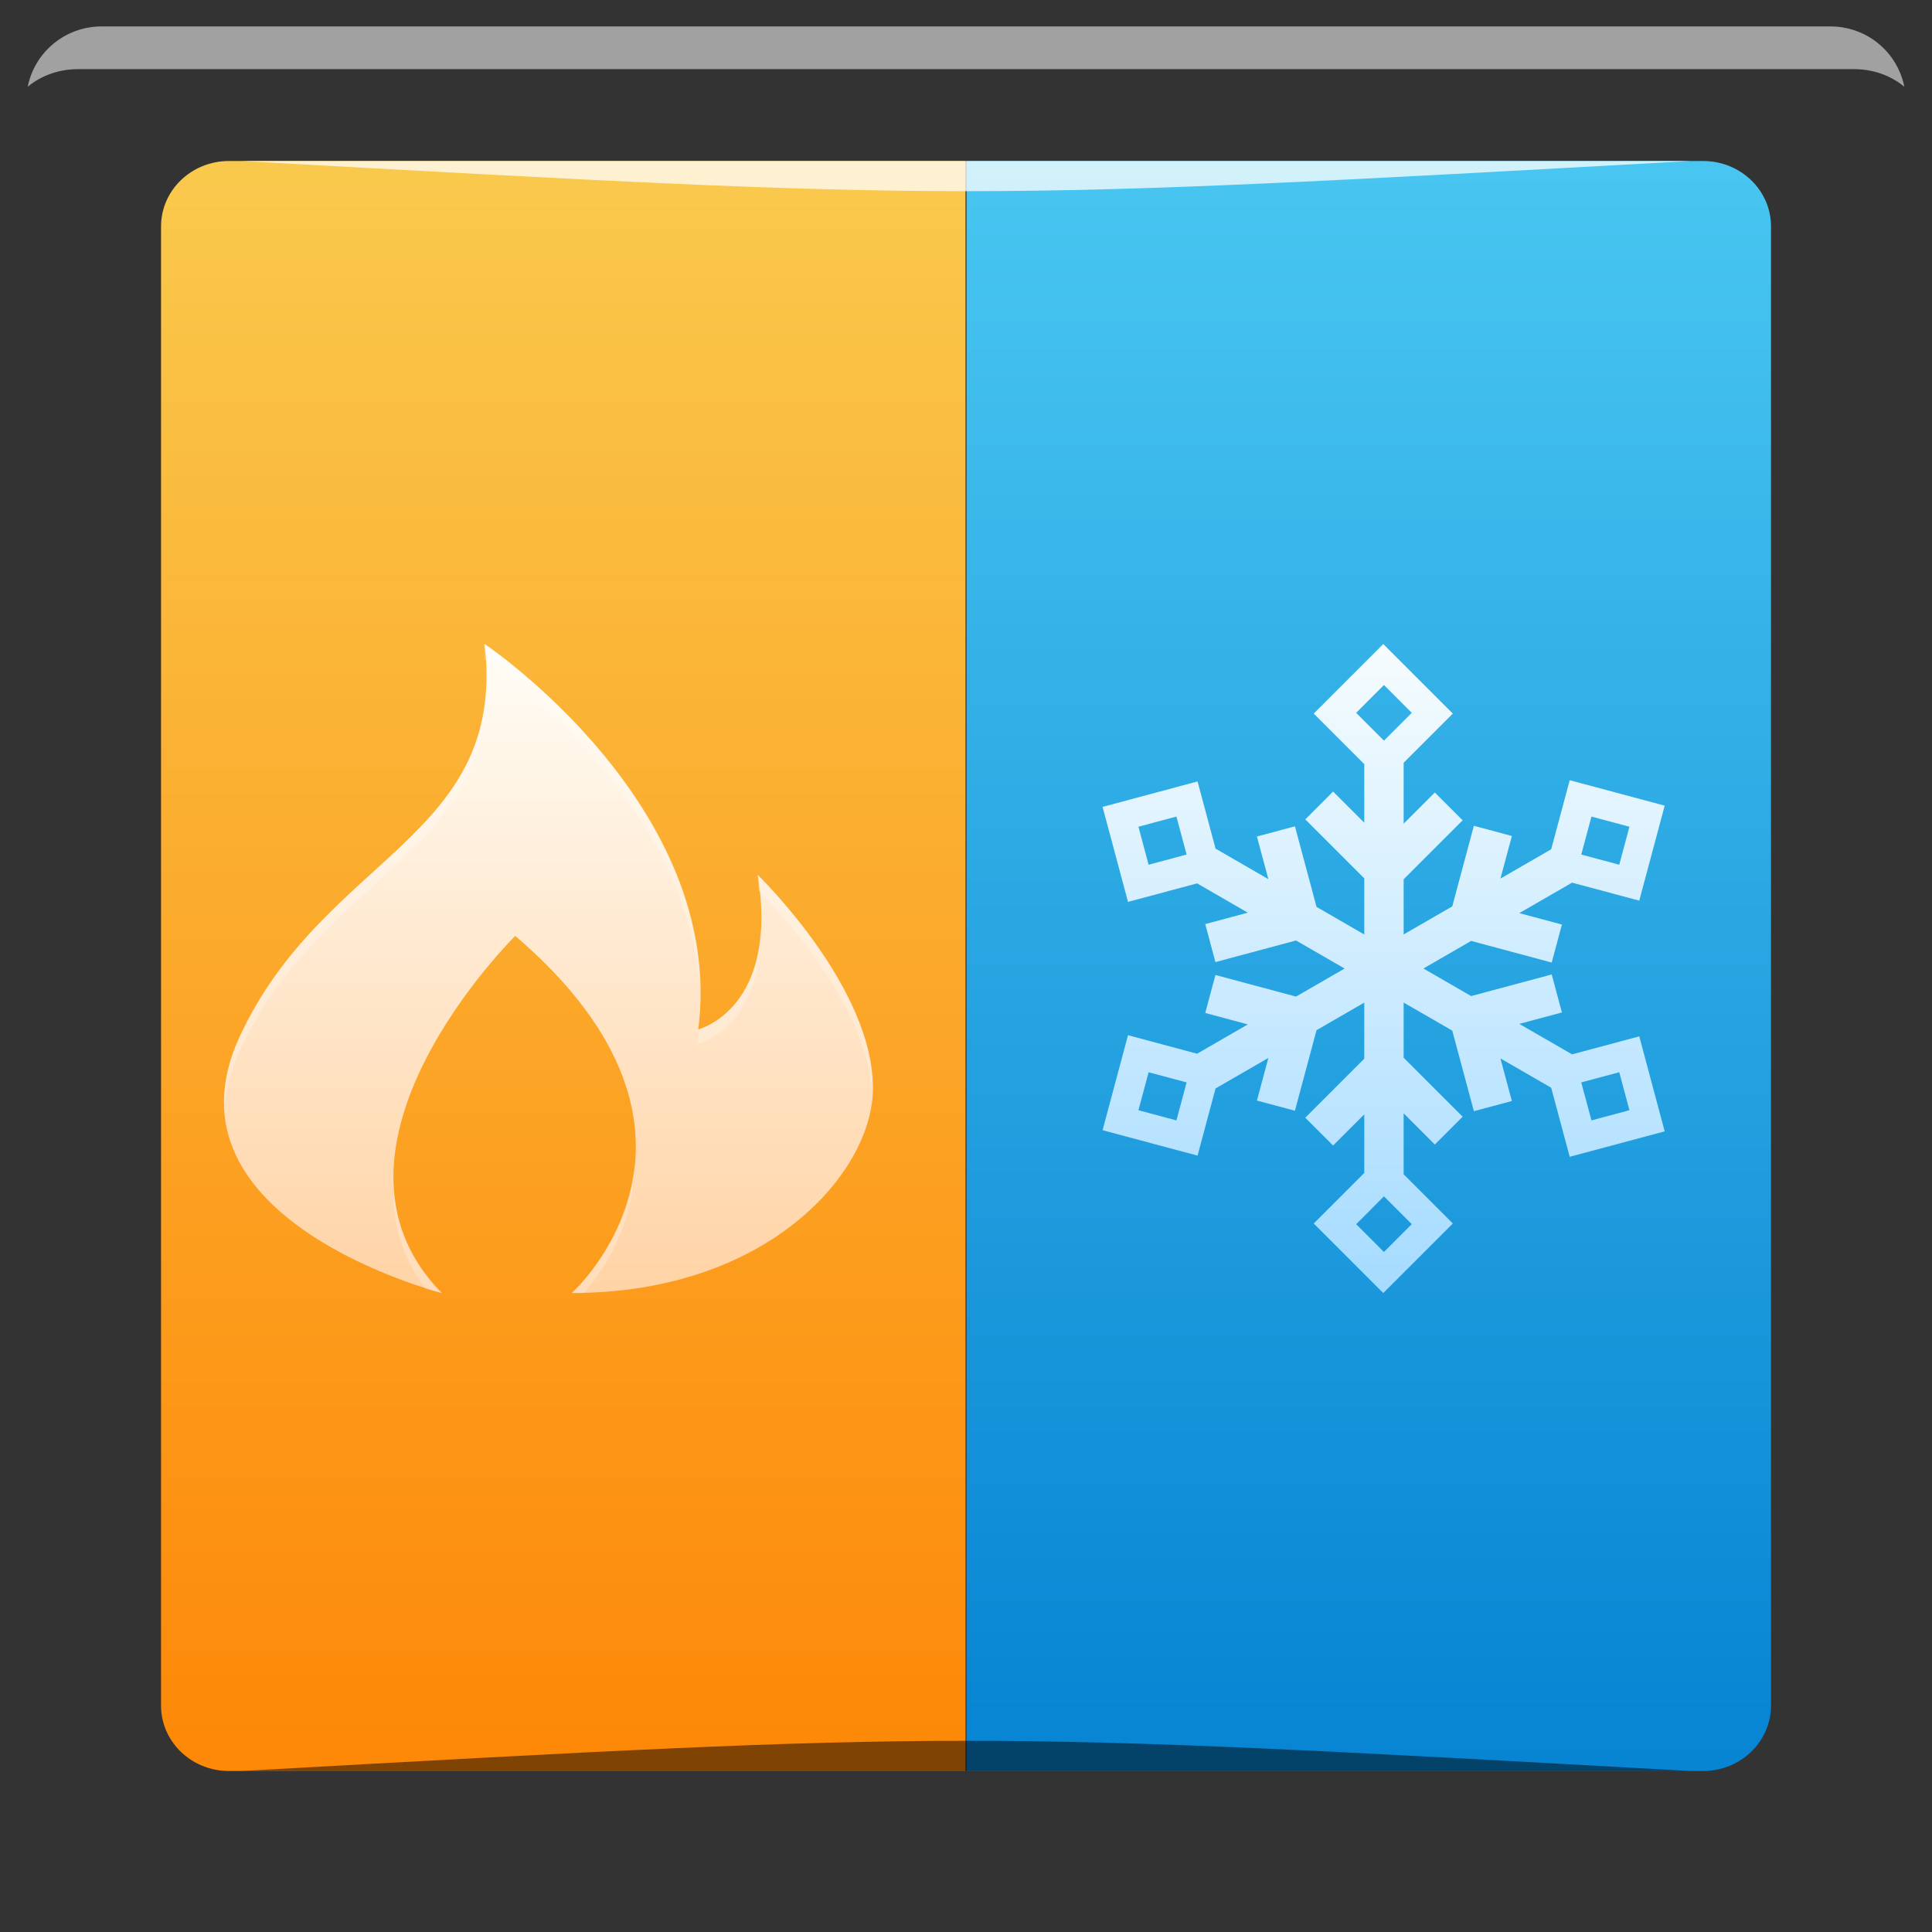 <?xml version="1.0" encoding="UTF-8" standalone="no"?>
<!-- Created with Inkscape (http://www.inkscape.org/) -->

<svg
   xmlns:dc="http://purl.org/dc/elements/1.1/"
   xmlns:cc="http://creativecommons.org/ns#"
   xmlns:rdf="http://www.w3.org/1999/02/22-rdf-syntax-ns#"
   xmlns:svg="http://www.w3.org/2000/svg"
   xmlns="http://www.w3.org/2000/svg"
   xmlns:xlink="http://www.w3.org/1999/xlink"
   xmlns:sodipodi="http://sodipodi.sourceforge.net/DTD/sodipodi-0.dtd"
   xmlns:inkscape="http://www.inkscape.org/namespaces/inkscape"
   width="48"
   height="48"
   id="svg5453"
   version="1.1"
   inkscape:version="0.48.5 r10040"
   sodipodi:docname="psensor.svg">
  <rect width="100%" height="100%" fill="#333333" stroke="none"/>
  <defs
     id="defs5455">
    <linearGradient
       inkscape:collect="always"
       id="linearGradient4200">
      <stop
         style="stop-color:#ffd3a5;stop-opacity:1"
         offset="0"
         id="stop4202" />
      <stop
         style="stop-color:#fffcf5;stop-opacity:1"
         offset="1"
         id="stop4204" />
    </linearGradient>
    <linearGradient
       id="linearGradient4194"
       inkscape:collect="always">
      <stop
         id="stop4196"
         offset="0"
         style="stop-color:#a5dbff;stop-opacity:1" />
      <stop
         id="stop4198"
         offset="1"
         style="stop-color:#f6fcfe;stop-opacity:1" />
    </linearGradient>
    <linearGradient
       id="linearGradient4140"
       inkscape:collect="always">
      <stop
         id="stop4142"
         offset="0"
         style="stop-color:#fe8100;stop-opacity:1" />
      <stop
         id="stop4144"
         offset="1"
         style="stop-color:#f9d054;stop-opacity:1" />
    </linearGradient>
    <linearGradient
       inkscape:collect="always"
       id="linearGradient4128">
      <stop
         style="stop-color:#007dcf;stop-opacity:1"
         offset="0"
         id="stop4130" />
      <stop
         style="stop-color:#4fcdf4;stop-opacity:1"
         offset="1"
         id="stop4132" />
    </linearGradient>
    <linearGradient
       inkscape:collect="always"
       xlink:href="#linearGradient6390"
       id="linearGradient4542"
       x1="407.669"
       y1="-555.928"
       x2="407.669"
       y2="-495.714"
       gradientUnits="userSpaceOnUse" />
    <linearGradient
       inkscape:collect="always"
       xlink:href="#linearGradient4128"
       id="linearGradient4134"
       x1="40.28"
       y1="48.016"
       x2="40.28"
       y2="-0.023"
       gradientUnits="userSpaceOnUse" />
    <linearGradient
       inkscape:collect="always"
       xlink:href="#linearGradient4140"
       id="linearGradient4138"
       gradientUnits="userSpaceOnUse"
       x1="40.28"
       y1="48.016"
       x2="40.28"
       y2="-0.023"
       gradientTransform="matrix(-1.038,0,0,1,434.257,499.798)" />
    <linearGradient
       inkscape:collect="always"
       xlink:href="#linearGradient4200"
       id="linearGradient4184"
       x1="401.446"
       y1="532.673"
       x2="401.446"
       y2="514.923"
       gradientUnits="userSpaceOnUse"
       gradientTransform="matrix(0.896,0,0,0.896,42.934,54.625)" />
    <linearGradient
       inkscape:collect="always"
       xlink:href="#linearGradient4194"
       id="linearGradient4192"
       x1="421.571"
       y1="532.673"
       x2="421.571"
       y2="514.798"
       gradientUnits="userSpaceOnUse"
       gradientTransform="matrix(0.896,0,0,0.896,41.104,54.625)" />
    <linearGradient
       id="linearGradient6390"
       inkscape:collect="always">
      <stop
         id="stop6392"
         offset="0"
         style="stop-color:#ffffff;stop-opacity:1" />
      <stop
         style="stop-color:#29282b;stop-opacity:1"
         offset="0.165"
         id="stop6414" />
      <stop
         id="stop6416"
         offset="0.261"
         style="stop-color:#868c95;stop-opacity:1" />
      <stop
         style="stop-color:#92979f;stop-opacity:1"
         offset="0.395"
         id="stop6418" />
      <stop
         id="stop6420"
         offset="0.543"
         style="stop-color:#737881;stop-opacity:1" />
      <stop
         style="stop-color:#70757e;stop-opacity:1"
         offset="0.626"
         id="stop6422" />
      <stop
         id="stop6424"
         offset="0.721"
         style="stop-color:#e4e6e8;stop-opacity:1" />
      <stop
         style="stop-color:#ffffff;stop-opacity:1"
         offset="0.795"
         id="stop6426" />
      <stop
         id="stop6394"
         offset="1"
         style="stop-color:#1d191a;stop-opacity:1" />
    </linearGradient>
    <linearGradient
       id="linearGradient3698-2">
      <stop
         style="stop-color:#b3b3b3;stop-opacity:1"
         offset="0"
         id="stop3700-0" />
      <stop
         style="stop-color:#e6e6e6;stop-opacity:1"
         offset="1"
         id="stop3702-6" />
    </linearGradient>
    <linearGradient
       y2="20.531"
       x2="15.455"
       y1="24.457"
       x1="15.455"
       gradientUnits="userSpaceOnUse"
       id="linearGradient1112"
       xlink:href="#linearGradient3698-2"
       inkscape:collect="always" />
    <linearGradient
       id="linearGradient1552"
       inkscape:collect="always">
      <stop
         id="stop1554"
         offset="0"
         style="stop-color:#ec020b;stop-opacity:1" />
      <stop
         id="stop1556"
         offset="1"
         style="stop-color:#e10505;stop-opacity:1" />
    </linearGradient>
    <linearGradient
       inkscape:collect="always"
       xlink:href="#linearGradient1552"
       id="linearGradient5349"
       x1="406.011"
       y1="542.258"
       x2="407.362"
       y2="540.888"
       gradientUnits="userSpaceOnUse" />
    <linearGradient
       inkscape:collect="always"
       xlink:href="#linearGradient4128"
       id="linearGradient3043"
       gradientUnits="userSpaceOnUse"
       x1="40.28"
       y1="48.016"
       x2="40.28"
       y2="-0.023"
       gradientTransform="matrix(1.038,0,0,1,382.886,499.798)" />
  </defs>
  <sodipodi:namedview
     id="base"
     pagecolor="#ffffff"
     bordercolor="#666666"
     borderopacity="1.0"
     inkscape:pageopacity="0"
     inkscape:pageshadow="2"
     inkscape:zoom="6.2313785"
     inkscape:cx="-4.3082539"
     inkscape:cy="31.860328"
     inkscape:document-units="px"
     inkscape:current-layer="layer1"
     showgrid="true"
     fit-margin-top="0"
     fit-margin-left="0"
     fit-margin-right="0"
     fit-margin-bottom="0"
     inkscape:window-width="1301"
     inkscape:window-height="744"
     inkscape:window-x="65"
     inkscape:window-y="24"
     inkscape:window-maximized="1">
    <inkscape:grid
       type="xygrid"
       id="grid3041" />
  </sodipodi:namedview>
  <g
     inkscape:label="Capa 1"
     inkscape:groupmode="layer"
     id="layer1"
     transform="translate(-384.571,-499.798)">
    <path
       style="fill:url(#linearGradient3043);fill-opacity:1;stroke:none"
       d="m 408.584,503.798 0,40 18.3,0 c 0.932,0 1.687,-0.727 1.687,-1.625 l 0,-36.75 c 0,-0.898 -0.755,-1.625 -1.687,-1.625 l -18.3,0 z"
       id="rect4116"
       inkscape:connector-curvature="0" />
    <path
       style="fill:url(#linearGradient4138);fill-opacity:1;stroke:none"
       d="m 390.259,503.798 c -0.932,0 -1.687,0.727 -1.687,1.625 l 0,36.75 c 0,0.898 0.755,1.625 1.687,1.625 l 18.3,0 0,-40 -18.3,0 z"
       id="path4136"
       inkscape:connector-curvature="0" />
    <path
       inkscape:connector-curvature="0"
       style="fill:#ffffff;fill-opacity:0.537;stroke:none"
       d="m 387.103,500.454 c -0.917,0 -1.671,0.639 -1.844,1.5 0.336,-0.28 0.775,-0.438 1.25,-0.438 l 44.125,0 c 0.475,0 0.914,0.158 1.25,0.438 -0.173,-0.861 -0.927,-1.5 -1.844,-1.5 L 387.103,500.454 Z"
       id="path7515" />
    <path
       inkscape:connector-curvature="0"
       d="m 396.612,515.798 c 0,0 6.014,4.031 5.308,9.574 0,0 2.019,-0.504 1.476,-3.838 0,0 2.912,2.81 2.863,5.35 -0.04,2.064 -2.623,5.039 -7.48,5.039 0,0 4.38,-3.917 -1.407,-8.873 0,0 -5.353,5.281 -1.821,8.873 0,0 -7.123,-1.812 -5.033,-6.349 C 392.607,521.036 397.177,520.635 396.612,515.798 Z"
       id="path4149"
       style="fill:url(#linearGradient4184);fill-opacity:1" />
    <path
       id="path4163"
       d="m 419.444,520.262 0.775,-0.775 0.691,0.691 -1.466,1.466 0,1.37 1.208,-0.697 0.537,-2.002 0.944,0.253 -0.284,1.058 1.261,-0.728 0.46,-1.716 2.36,0.632 -0.632,2.36 -1.669,-0.447 -1.312,0.757 1.059,0.284 -0.253,0.944 -2.002,-0.537 -1.186,0.685 1.186,0.685 2.002,-0.537 0.253,0.944 -1.059,0.284 1.312,0.757 1.669,-0.447 0.632,2.36 -2.36,0.632 -0.46,-1.716 -1.261,-0.728 0.284,1.058 -0.944,0.253 -0.537,-2.002 -1.208,-0.697 0,1.37 1.466,1.466 -0.691,0.691 -0.775,-0.775 0,1.515 1.222,1.222 -1.728,1.728 -1.728,-1.728 1.256,-1.256 0,-1.456 -0.775,0.775 -0.691,-0.691 1.466,-1.466 0,-1.394 -1.186,0.685 -0.537,2.002 -0.944,-0.253 0.284,-1.059 -1.312,0.758 -0.447,1.669 -2.36,-0.632 0.632,-2.36 1.716,0.46 1.261,-0.728 -1.058,-0.284 0.253,-0.944 2.002,0.537 1.208,-0.697 -1.208,-0.697 -2.002,0.537 -0.253,-0.944 1.058,-0.284 -1.261,-0.728 -1.716,0.46 -0.632,-2.36 2.36,-0.632 0.447,1.669 1.312,0.758 -0.284,-1.059 0.944,-0.253 0.537,2.002 1.186,0.685 0,-1.394 -1.466,-1.466 0.691,-0.691 0.775,0.775 0,-1.456 -1.256,-1.256 1.728,-1.728 1.728,1.728 -1.222,1.222 L 419.444,520.262 z m -1.18,-2.754 0.691,0.691 0.691,-0.691 -0.691,-0.691 L 418.264,517.508 z m 0,12.704 0.691,0.691 0.691,-0.691 -0.691,-0.691 L 418.264,530.213 z m -5.156,-8.93 0.944,-0.253 -0.253,-0.944 -0.944,0.253 L 413.108,521.283 z m 11.002,6.352 0.944,-0.253 -0.253,-0.944 -0.944,0.253 L 424.111,527.635 z m 0,-7.549 -0.253,0.944 0.944,0.253 0.253,-0.944 L 424.111,520.086 z m -11.002,6.352 -0.253,0.944 0.944,0.253 0.253,-0.944 L 413.108,526.438 Z"
       inkscape:connector-curvature="0"
       style="fill:url(#linearGradient4192);fill-opacity:1;stroke-width:0.2;stroke-linejoin:round" />
    <path
       style="fill:#ffffff;fill-opacity:0.235"
       d="m 396.588,515.798 c 0.016,0.137 0.02,0.262 0.028,0.392 0.159,0.108 5.175,3.513 5.347,8.37 C 402.021,519.447 396.588,515.798 396.588,515.798 z m 0.056,1.036 c -0.16,3.889 -4.201,4.543 -6.131,8.734 -0.293,0.636 -0.388,1.205 -0.364,1.736 0.03,-0.43 0.137,-0.878 0.364,-1.372 C 392.498,521.621 396.711,521.027 396.644,516.834 z m 6.747,4.703 c 0.023,0.139 0.014,0.263 0.028,0.392 0.083,0.081 2.733,2.675 2.827,5.123 0.004,-0.056 -8.9e-4,-0.113 0,-0.168 C 406.295,524.344 403.39,521.537 403.39,521.537 z m 0.084,1.288 c -0.093,2.129 -1.478,2.531 -1.54,2.548 -0.009,0.12 -0.013,0.242 -0.028,0.364 C 401.907,525.736 403.535,525.322 403.474,522.825 z m -3.135,5.879 c -0.183,1.967 -1.568,3.219 -1.568,3.219 0.108,0 0.203,0.003 0.308,0 C 399.533,531.396 400.317,530.271 400.339,528.704 z m -5.991,0.476 c -0.042,0.893 0.16,1.8 0.784,2.632 0.241,0.076 0.392,0.112 0.392,0.112 C 394.69,531.075 394.379,530.124 394.348,529.18 Z"
       id="path4298"
       inkscape:connector-curvature="0" />
    <path
       style="opacity:0.5;fill:#000000;fill-opacity:1;stroke:none"
       d="m 390.571,543.798 0,0 c 18,-1 18,-1 36,0 z"
       id="path3257"
       inkscape:connector-curvature="0"
       sodipodi:nodetypes="cccc" />
    <path
       sodipodi:nodetypes="cccc"
       inkscape:connector-curvature="0"
       id="path4027"
       d="m 390.571,503.798 0,0 c 18,1 18,1 36,0 z"
       style="opacity:0.75;fill:#ffffff;fill-opacity:1;stroke:none" />
  </g>
</svg>
